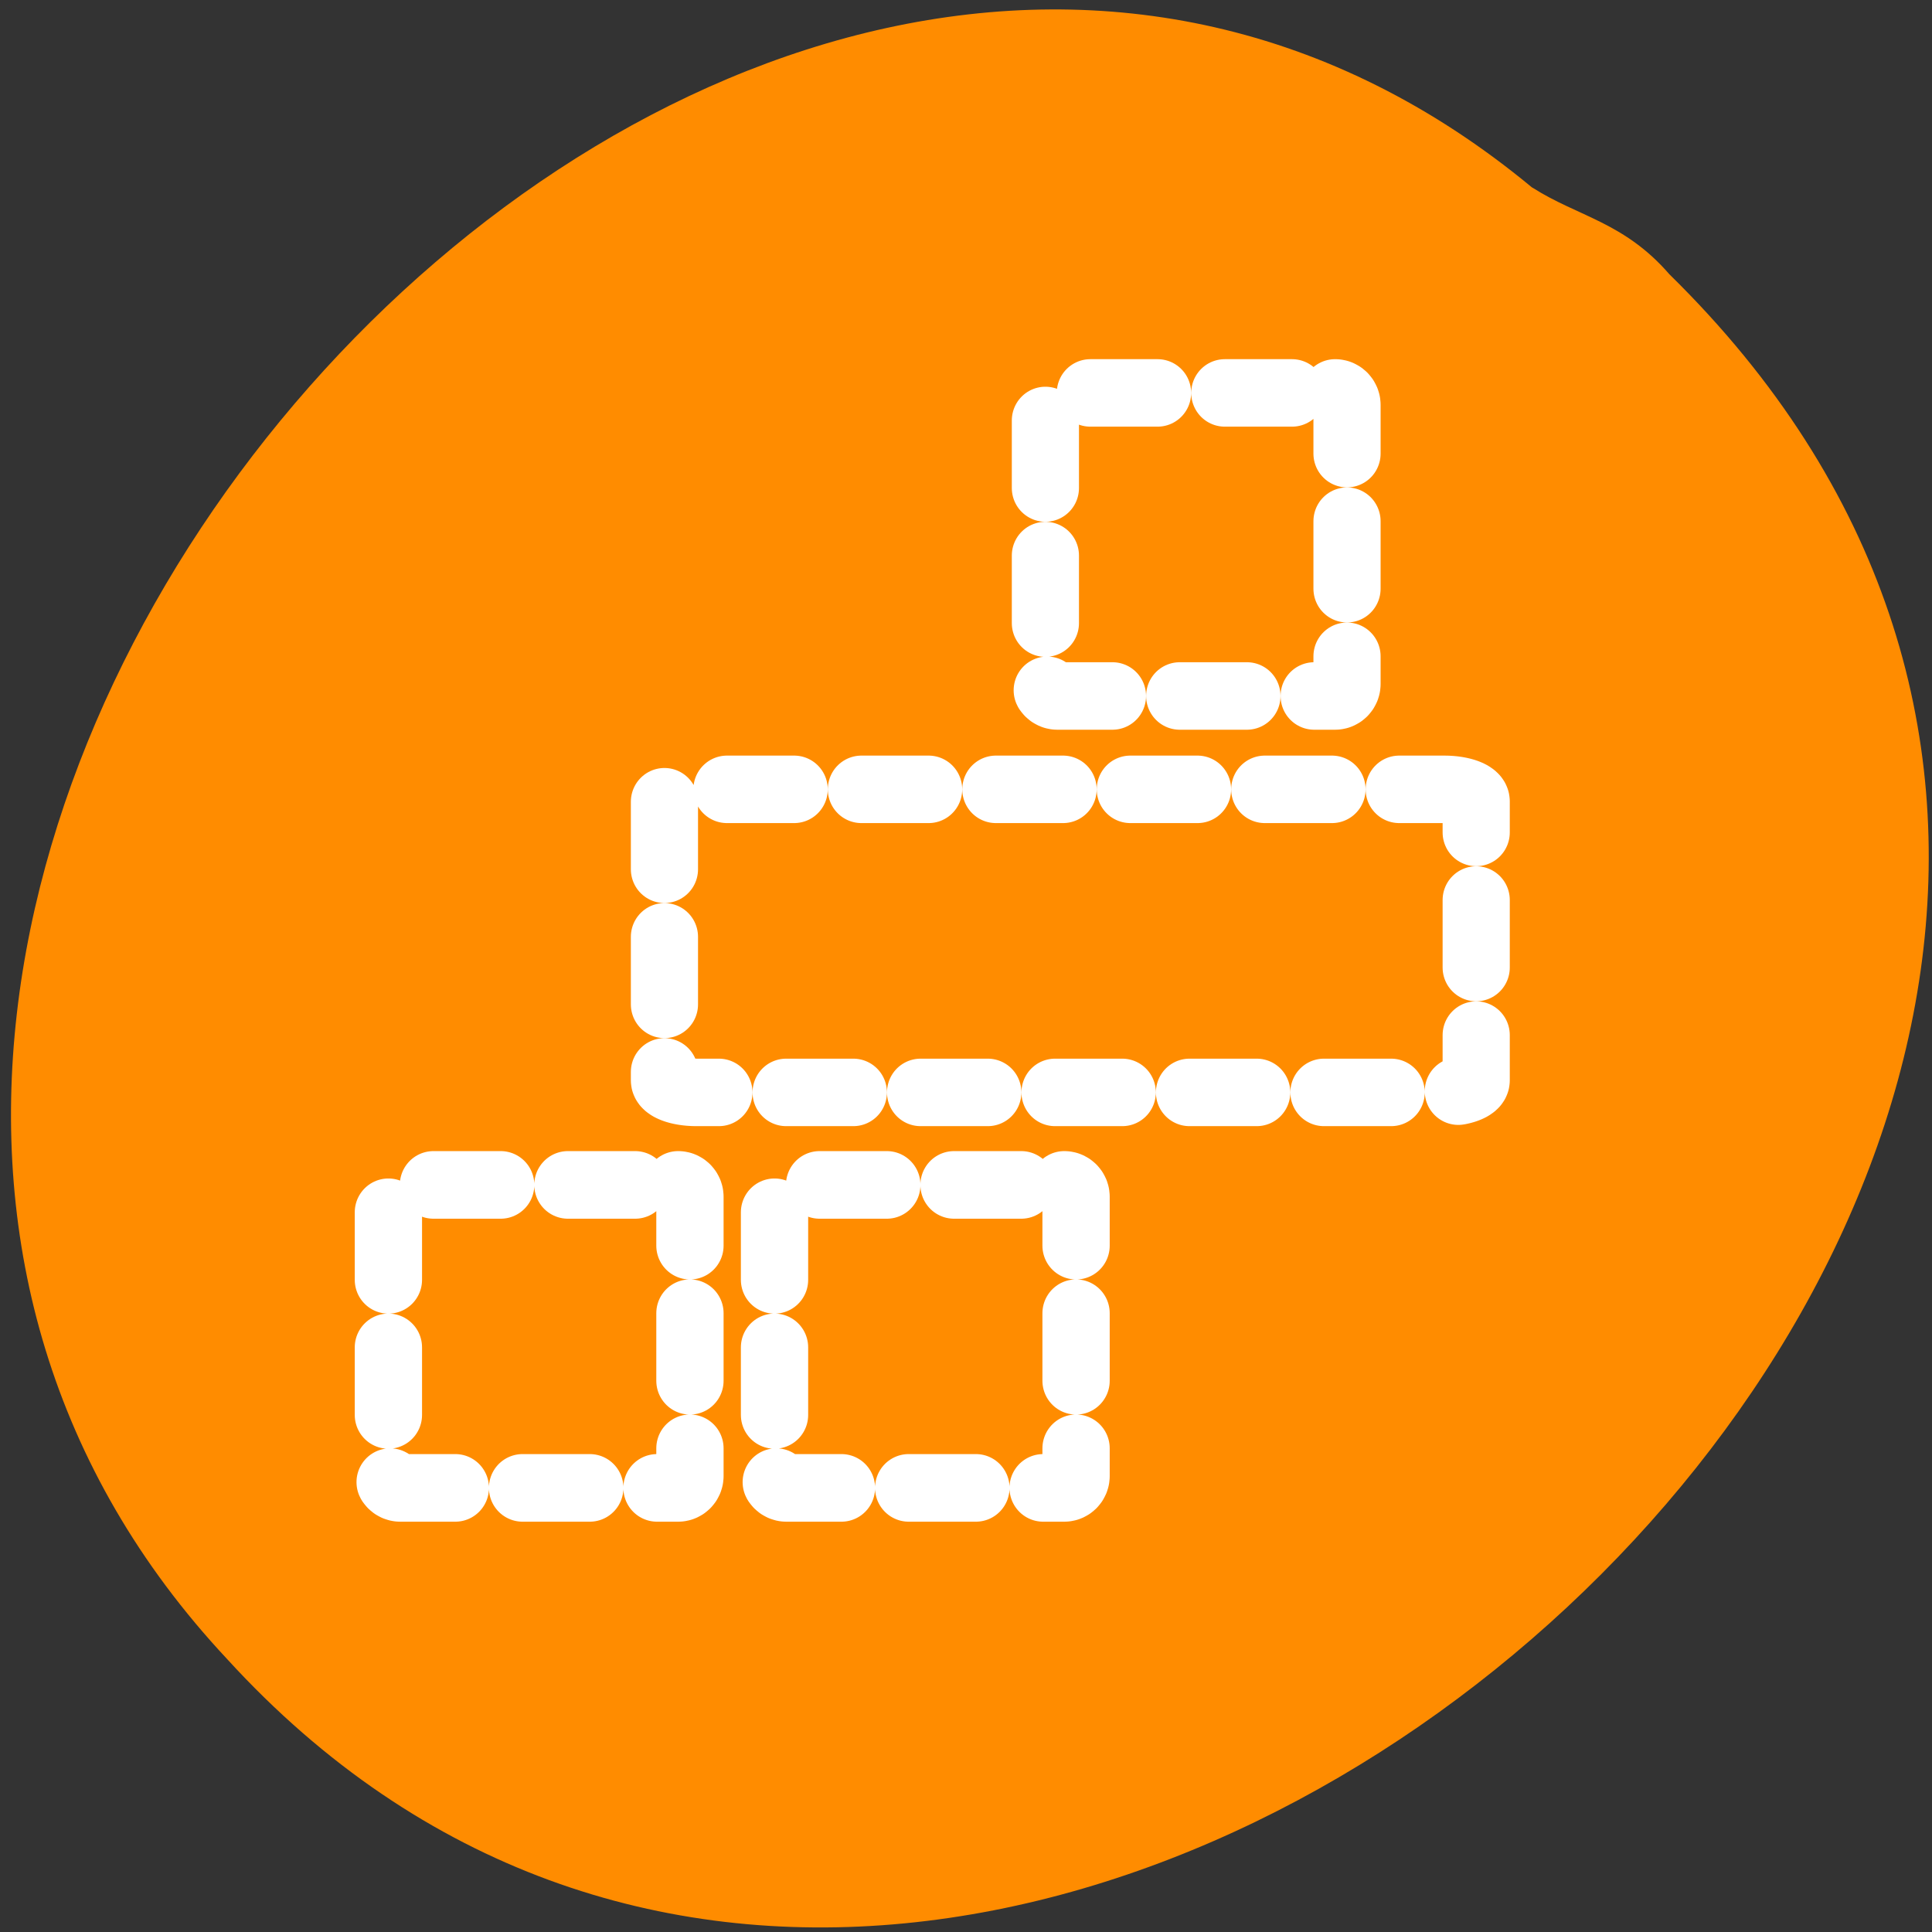 <svg xmlns="http://www.w3.org/2000/svg" viewBox="0 0 256 256"><rect x="0" y="0" width="256" height="256" fill="#333333" stroke="none"/><defs><clipPath><path d="m -24 13 c 0 1.11 -0.67 2 -1.5 2 -0.83 0 -1.5 -0.89 -1.5 -2 0 -1.11 0.67 -2 1.5 -2 0.83 0 1.5 0.89 1.5 2 z" transform="matrix(15.333 0 0 11.5 415 -125.5)"/></clipPath></defs><g style="fill:#ff8c00"><path d="m 203 24.84 c -107.1 -88.7 -267.3 94.1 -172.9 195 103.5 113.3 306.3 -70.5 191.1 -183.5 -6 -6.92 -12.1 -7.63 -18.1 -11.45"/><g transform="matrix(2.73 0 0 2.743 41.55 41.64)" style="stroke:#fff;fill-rule:evenodd;stroke-linecap:round;stroke-linejoin:round"><g transform="matrix(-0.756 0 0 0.756 0.6 14.26)" style="stroke-dasharray:4.316 4.316;stroke-width:4.32"><path d="m -22.61 36.77 c -0.42 0 -0.76 0.34 -0.76 0.76 v 17.84 c 0 0.42 0.34 0.76 0.76 0.76 h 17.84 c 0.42 0 0.76 -0.34 0.76 -0.76 v -17.84 c 0 -0.42 -0.34 -0.76 -0.76 -0.76 h -17.84 z"/><path d="m -47.4 36.77 c -0.42 0 -0.76 0.34 -0.76 0.76 v 17.84 c 0 0.42 0.34 0.76 0.76 0.76 h 17.84 c 0.42 0 0.76 -0.34 0.76 -0.76 v -17.84 c 0 -0.42 -0.34 -0.76 -0.76 -0.76 h -17.84 z"/></g><g transform="scale(-1 1)" style="stroke-dasharray:3.263 3.263;stroke-width:3.26"><path d="m -54.88 22.95 c -0.86 0 -1.55 0.26 -1.55 0.58 v 13.48 c 0 0.32 0.69 0.58 1.55 0.58 h 36.3 c 0.86 0 1.55 -0.26 1.55 -0.58 v -13.48 c 0 -0.32 -0.69 -0.58 -1.55 -0.58 h -36.3 z"/><path d="m -49.58 3.8 c -0.32 0 -0.58 0.26 -0.58 0.58 v 13.48 c 0 0.32 0.26 0.58 0.58 0.58 h 13.48 c 0.32 0 0.58 -0.26 0.58 -0.58 v -13.48 c 0 -0.32 -0.26 -0.58 -0.58 -0.58 h -13.48 z"/></g></g></g></svg>